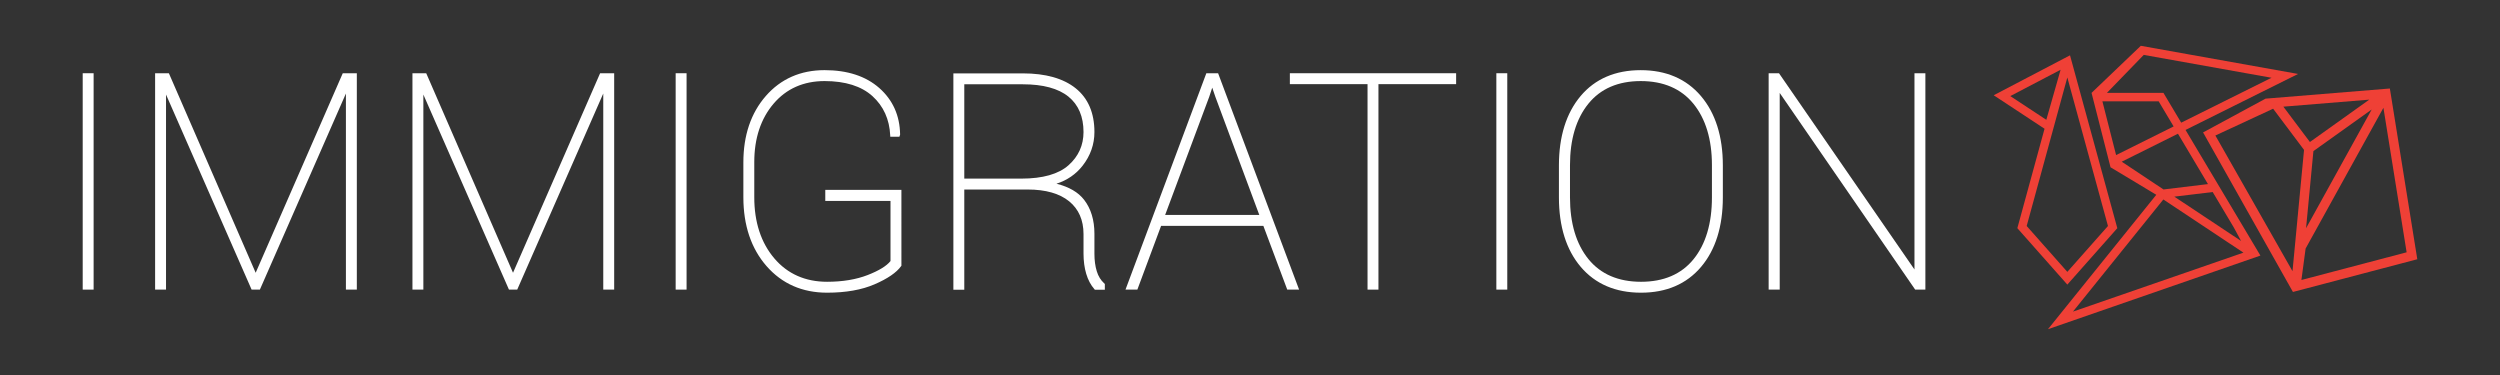 <?xml version="1.0" encoding="utf-8"?>
<!-- Generator: Adobe Illustrator 16.2.0, SVG Export Plug-In . SVG Version: 6.00 Build 0)  -->
<!DOCTYPE svg PUBLIC "-//W3C//DTD SVG 1.1//EN" "http://www.w3.org/Graphics/SVG/1.1/DTD/svg11.dtd">
<svg version="1.1" id="Layer_1" xmlns="http://www.w3.org/2000/svg" xmlns:xlink="http://www.w3.org/1999/xlink" x="0px" y="0px"
	 width="500px" height="75px" viewBox="0 0 500 75" enable-background="new 0 0 500 75" xml:space="preserve">
<rect x="0" y="0" width="500" height="75" fill="#333333" stroke="none"/>
<g>
	<g>
		<path fill="#EF4036" d="M413.466,56.921l9.998-11.287L414.34,12.3l-0.337-1.235l-1.253,0.654l-14.01,7.333l10.169,6.698
			l-5.439,19.884L413.466,56.921z M402.058,19.217l10.06-5.264l-2.855,10.008L402.058,19.217z M413.466,15.491l8.129,29.708
			l-8.129,9.177l-8.13-9.177L413.466,15.491z"/>
		<path fill="#EF4036" d="M437.106,25.989l22.508-11.199l-31.451-5.63l-9.855,9.415l3.796,14.882l9.154,5.5L409.595,65.84
			l42.485-14.725L437.106,25.989z M446.776,45.521l1.444,2.675l-13.352-8.866l7.668-0.925L446.776,45.521z M428.749,10.98
			l25.55,4.572l-18.058,8.983l-3.553-5.96h-11.305L428.749,10.98z M421.938,25.984l-1.459-5.724l11.251,0.001l2.994,5.029
			l-11.504,5.725L421.938,25.984z M424.346,32.339l11.246-5.595l6,10.076l-8.89,1.072L424.346,32.339z M414.591,62.325
			l18.079-22.431l16.013,10.635L414.591,62.325z"/>
		<path fill="#EF4036" d="M477.972,17.7l-24.857,2.029l-12.5,6.756l17.973,31.907l24.872-6.545L477.972,17.7z M473.853,19.93
			l-11.87,8.472l-5.309-7.069L473.853,19.93z M474.342,21.896l-13.131,23.749l1.471-15.424L474.342,21.896z M458.5,54.235
			l-15.424-27.132l11.548-5.361l6.184,8.236L458.5,54.235z M461.122,49.707l15.563-28.147l4.641,28.9l-21.045,5.538L461.122,49.707z
			"/>
	</g>
	<g>
		<rect x="16.541" y="14.647" fill="#FFFFFF" width="2.183" height="43.276"/>
		<polygon fill="#FFFFFF" points="51.134,54.553 33.774,14.647 31.021,14.647 31.021,57.924 33.204,57.924 33.204,18.909 
			50.243,57.744 50.323,57.924 51.975,57.924 69.183,18.704 69.183,57.924 71.366,57.924 71.366,14.647 68.554,14.647 		"/>
		<polygon fill="#FFFFFF" points="102.604,54.553 85.244,14.647 82.49,14.647 82.49,57.924 84.672,57.924 84.672,18.909 
			101.712,57.744 101.792,57.924 103.444,57.924 120.652,18.704 120.652,57.924 122.835,57.924 122.835,14.647 120.022,14.647 		"/>
		<rect x="135.131" y="14.647" fill="#FFFFFF" width="2.183" height="43.276"/>
		<path fill="#FFFFFF" d="M165.057,40.19H178.1v12.024c-0.784,0.978-2.312,1.914-4.543,2.785c-2.306,0.9-5.045,1.356-8.141,1.356
			c-4.36,0-7.913-1.577-10.558-4.687c-2.656-3.125-4.003-7.236-4.003-12.219v-7.035c0-4.75,1.303-8.683,3.87-11.691
			c2.557-2.993,5.986-4.51,10.192-4.51c4.144,0,7.365,1.014,9.574,3.014c2.203,1.997,3.397,4.633,3.55,7.837l0.014,0.286h1.822
			l0.143-0.429l-0.001-0.052c-0.06-3.764-1.459-6.88-4.162-9.263c-2.692-2.373-6.372-3.577-10.94-3.577
			c-4.797,0-8.749,1.736-11.745,5.159c-2.986,3.411-4.5,7.88-4.5,13.285v6.976c0,5.617,1.558,10.249,4.632,13.768
			c3.083,3.53,7.158,5.32,12.111,5.32c3.735,0,6.937-0.565,9.514-1.682c2.587-1.12,4.37-2.342,5.297-3.632l0.056-0.078V37.979
			h-15.226V40.19z"/>
		<path fill="#FFFFFF" d="M219.356,54.253c-0.313-1.02-0.471-2.192-0.471-3.488v-4.016c0-2.731-0.692-5.012-2.055-6.778
			c-1.183-1.529-3.044-2.611-5.542-3.226c2.15-0.695,3.906-1.904,5.232-3.602c1.568-2.009,2.365-4.275,2.365-6.736
			c0-3.81-1.26-6.754-3.747-8.75c-2.467-1.978-6.021-2.981-10.563-2.981h-13.9v43.276h2.183V37.904h12.685
			c3.585,0,6.375,0.796,8.296,2.365c1.9,1.556,2.864,3.755,2.864,6.538v3.898c0,1.489,0.182,2.854,0.541,4.058
			c0.362,1.22,0.916,2.257,1.645,3.087l0.089,0.103h1.99v-1.168l-0.101-0.089C220.168,56.073,219.66,55.252,219.356,54.253z
			 M204.282,35.722h-11.424V16.859h11.717c4.034,0,7.101,0.83,9.117,2.469c1.998,1.622,3.011,4.004,3.011,7.079
			c0,2.633-1.006,4.866-2.991,6.635C211.716,34.82,208.543,35.722,204.282,35.722z"/>
		<path fill="#FFFFFF" d="M241.268,14.647l-16.168,43.276h2.371l4.748-12.75h20.453l4.704,12.555l0.072,0.195h2.37L243.62,14.647
			H241.268z M233.028,42.99l8.821-23.641l0.598-1.816l0.624,1.827l8.789,23.63H233.028z"/>
		<polygon fill="#FFFFFF" points="257.973,16.83 273.507,16.83 273.507,57.924 275.69,57.924 275.69,16.83 291.225,16.83 
			291.225,14.647 257.973,14.647 		"/>
		<rect x="299.27" y="14.647" fill="#FFFFFF" width="2.184" height="43.276"/>
		<path fill="#FFFFFF" d="M328.148,14.032c-5.091,0-9.138,1.742-12.028,5.177c-2.875,3.421-4.334,8.091-4.334,13.881v6.39
			c0,5.813,1.468,10.487,4.364,13.896c2.91,3.426,6.967,5.162,12.057,5.162c5.07,0,9.112-1.737,12.011-5.163
			c2.889-3.411,4.352-8.087,4.352-13.896v-6.39c0-5.789-1.475-10.46-4.382-13.882C337.268,15.773,333.218,14.032,328.148,14.032z
			 M342.387,39.48c0,5.197-1.24,9.359-3.687,12.37c-2.429,2.989-5.96,4.506-10.493,4.506c-4.534,0-8.07-1.521-10.51-4.521
			c-2.454-3.017-3.699-7.174-3.699-12.354v-6.449c0-5.142,1.237-9.279,3.684-12.297c2.432-2.999,5.953-4.52,10.467-4.52
			c4.533,0,8.073,1.521,10.523,4.521c2.465,3.019,3.715,7.155,3.715,12.296V39.48z"/>
		<polygon fill="#FFFFFF" points="382.894,14.647 382.894,53.896 355.888,14.777 355.799,14.647 353.729,14.647 353.729,57.924 
			355.942,57.924 355.942,18.588 382.945,57.793 383.034,57.924 385.076,57.924 385.076,14.647 		"/>
	</g>
</g>
</svg>
